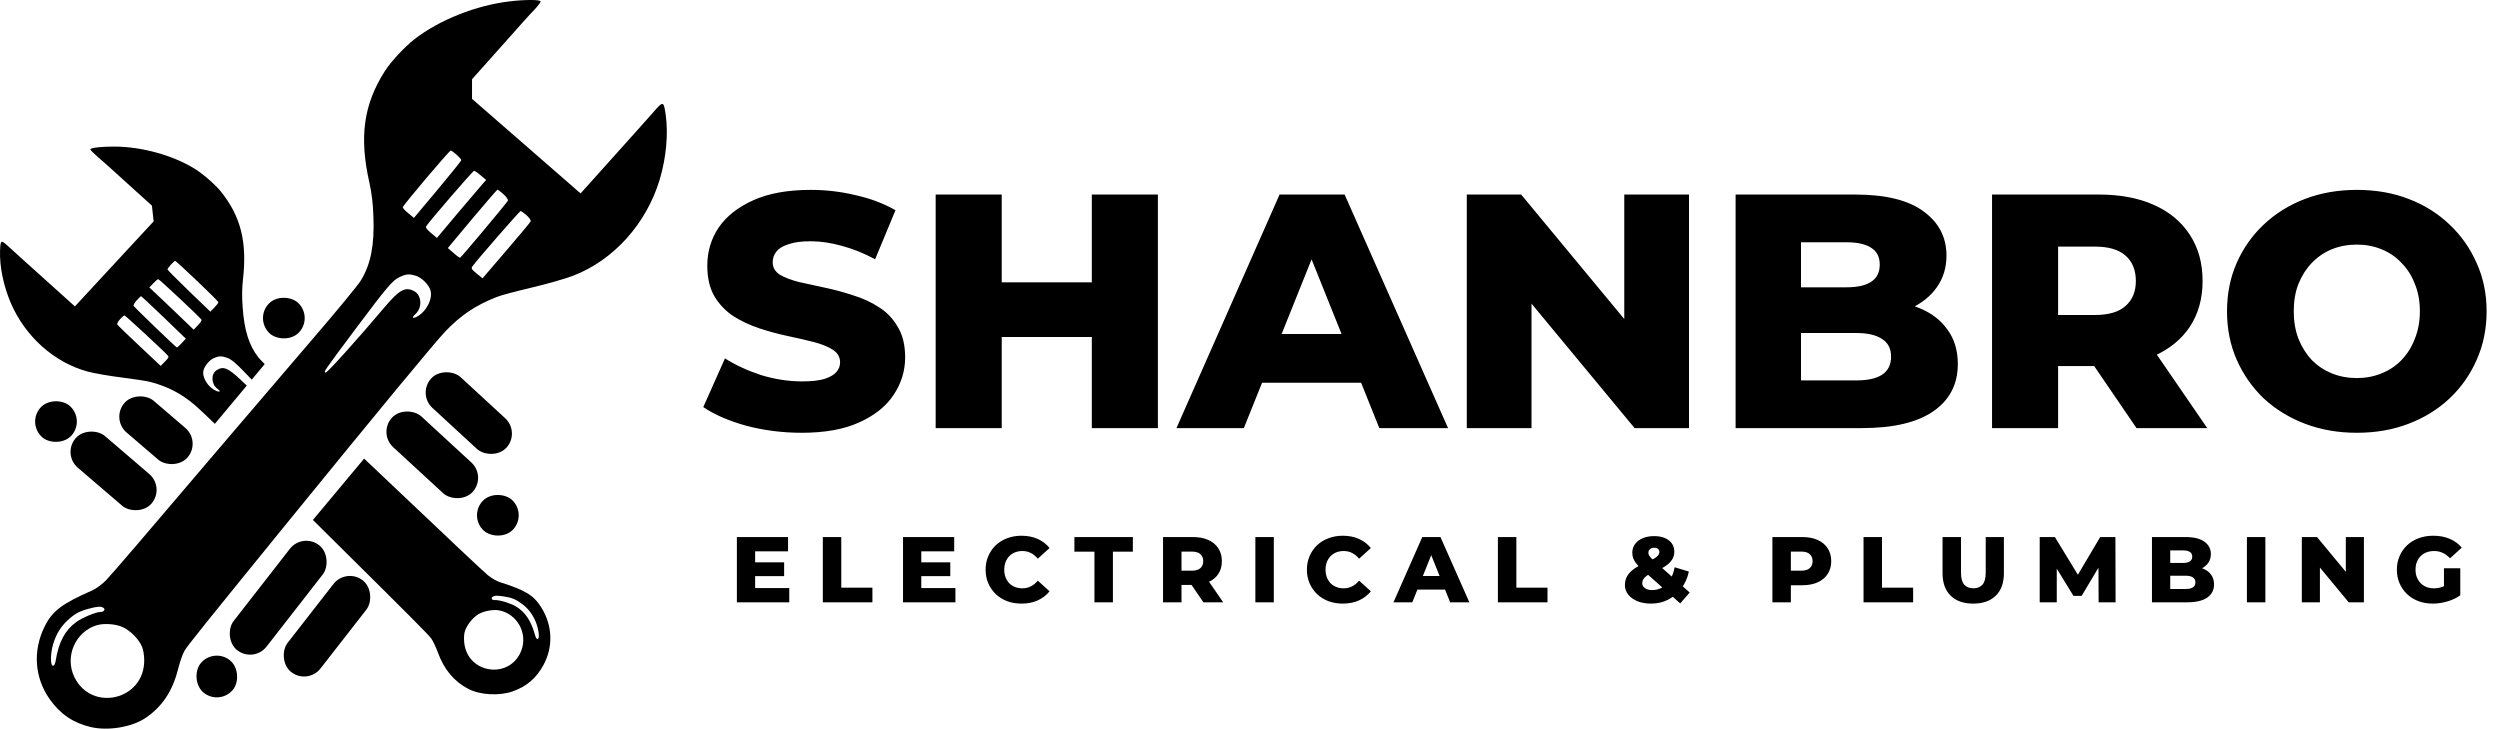 <svg width="1019" height="297" viewBox="0 0 1019 297" fill="none" xmlns="http://www.w3.org/2000/svg">
<path d="M207.806 0.549C194.154 2.139 179.186 8.06 169.043 15.901C165.095 18.916 159.338 25.112 156.925 28.895C148.208 42.493 146.343 55.761 150.565 74.458C151.552 78.954 152.046 83.066 152.21 88.494C152.649 100.008 151.114 107.739 147.056 114.373C145.905 116.237 137.077 126.984 127.428 138.169C117.778 149.409 102.645 167.118 93.763 177.536C57.631 220.028 45.733 233.899 43.156 236.586C41.566 238.176 39.208 239.931 37.618 240.643C25.227 246.071 21.279 249.032 18.099 255.557C13.329 265.316 14.097 276.172 20.183 284.89C24.514 291.031 29.778 294.65 37.015 296.349C43.978 297.994 53.683 296.404 59.166 292.731C66.02 288.18 70.351 281.71 72.599 272.663C73.312 269.812 74.463 266.522 75.176 265.316C76.547 263.013 82.523 255.557 116.955 213.229C154.294 167.338 177.541 139.21 181.653 134.934C187.958 128.409 193.825 124.462 202.433 121.062C203.968 120.404 210.438 118.705 216.689 117.224C222.994 115.744 230.615 113.551 233.74 112.344C250.189 105.93 263.348 91.29 268.831 73.416C271.517 64.479 272.449 54.72 271.353 46.879C270.475 41.067 270.421 41.012 266.199 45.837C264.115 48.195 256.659 56.584 249.531 64.479L236.646 78.844L230.56 73.526C227.216 70.62 217.237 61.902 208.464 54.281L192.4 40.3V36.297V32.295L203.749 19.575C209.945 12.556 216.25 5.538 217.73 4.058C219.156 2.523 220.362 0.988 220.362 0.604C220.362 -0.164 214.276 -0.219 207.806 0.549ZM186.094 63.053C187.136 63.986 188.013 64.972 188.013 65.247C188.013 65.576 183.682 70.949 178.363 77.309L168.714 88.823L166.466 86.959C165.205 85.917 164.163 84.82 164.163 84.492C164.163 83.779 183.133 61.354 183.737 61.354C183.956 61.354 184.998 62.121 186.094 63.053ZM195.963 71.497L198.157 73.361L197.005 74.622C196.402 75.335 191.851 80.653 186.971 86.41L178.089 96.992L175.677 94.964C174.196 93.758 173.429 92.716 173.648 92.332C174.69 90.523 192.728 69.633 193.222 69.633C193.551 69.633 194.757 70.455 195.963 71.497ZM205.229 79.173C206.381 80.215 207.203 81.366 207.039 81.75C206.71 82.573 188.013 104.888 187.52 105.052C187.355 105.107 186.149 104.285 184.888 103.133L182.53 101.105L192.509 89.152C197.992 82.627 202.652 77.254 202.817 77.254C202.981 77.309 204.023 78.131 205.229 79.173ZM214.605 87.726C215.702 88.713 216.469 89.81 216.305 90.194C216.14 90.632 211.644 96.005 206.326 102.201L196.676 113.441L194.264 111.467C192.18 109.768 191.961 109.384 192.564 108.561C194.373 105.984 211.809 86.027 212.193 86.027C212.467 86.027 213.509 86.794 214.605 87.726ZM169.317 112.344C171.729 113.002 174.635 115.853 175.403 118.156C176.554 121.665 173.813 127.039 169.865 129.122C168.056 130.054 167.781 129.396 169.371 127.971C172.223 125.394 171.894 120.24 168.768 118.65C165.205 116.786 162.847 118.047 156.925 125.01C145.686 138.333 133.514 151.821 132.801 151.821C131.649 151.821 131.869 151.547 144.973 134.002C158.077 116.511 160.105 114.154 163.066 112.838C165.588 111.687 166.74 111.577 169.317 112.344ZM42.114 247.716C43.046 248.319 42.443 249.416 41.127 249.416C39.154 249.416 33.561 251.719 31.039 253.583C26.488 256.873 23.911 261.752 22.705 269.264C22.486 270.58 22.102 271.347 21.608 271.347C20.457 271.347 20.512 266.413 21.663 262.52C22.869 258.517 24.734 255.447 27.585 252.815C30.436 250.184 32.41 249.087 36.248 248.1C39.702 247.168 41.073 247.058 42.114 247.716ZM50.119 255.666C53.19 257.092 56.479 260.436 57.85 263.507C58.398 264.713 58.782 267.071 58.782 269.154C58.892 285.274 37.399 290.428 30.326 276.008C26.269 267.674 30.655 257.531 39.428 254.844C42.389 253.967 47.268 254.296 50.119 255.666Z" fill="currentColor"/>
<path fill-rule="evenodd" clip-rule="evenodd" d="M79.201 68.695C70.412 63.292 57.927 59.841 46.867 59.743C41.625 59.685 36.761 60.253 36.827 60.867C36.86 61.175 37.957 62.3 39.23 63.406C40.542 64.463 46.191 69.538 51.752 74.622L61.927 83.827L62.271 87.031L62.616 90.234L50.967 102.807C47.009 107.072 42.714 111.716 39.45 115.247C37.466 117.391 35.863 119.125 34.947 120.113L30.536 124.893L18.991 114.504C12.608 108.798 5.921 102.725 4.051 101.017C0.258 97.519 0.219 97.567 0.017 102.295C-0.185 108.665 1.401 116.396 4.32 123.318C10.245 137.153 22.033 147.738 35.745 151.457C38.349 152.154 44.635 153.253 49.807 153.896C54.935 154.543 60.257 155.346 61.542 155.741C68.721 157.721 73.755 160.376 79.361 165.056C80.49 166.003 83.273 168.612 87.576 172.752L100.585 157.169C99.819 156.443 99.052 155.714 98.289 154.985C92.953 149.921 90.958 149.114 88.267 150.913C85.904 152.455 86.084 156.608 88.587 158.425C89.982 159.43 89.819 159.98 88.291 159.389C84.954 158.062 82.298 153.997 82.917 151.089C83.333 149.18 85.412 146.648 87.286 145.913C89.281 145.077 90.212 145.066 92.329 145.77C94.319 146.411 95.888 147.639 102.614 154.738L107.898 148.408C106.521 147.018 105.591 146.035 105.269 145.621C101.452 140.66 99.558 134.605 98.918 125.351C98.582 120.992 98.623 117.658 99.025 113.975C100.793 98.647 98.159 88.187 90.014 78.053C87.758 75.233 82.619 70.769 79.201 68.695ZM148.415 186.93L127.539 211.937C130.832 215.194 134.275 218.602 137.862 222.157C169.053 253.073 174.476 258.527 175.771 260.252C176.445 261.157 177.65 263.691 178.466 265.911C181.043 272.959 185.065 277.765 190.94 280.817C195.643 283.286 203.544 283.724 208.973 281.808C214.617 279.824 218.516 276.475 221.453 271.187C225.571 263.686 225.251 254.93 220.594 247.529C217.488 242.58 214.075 240.55 203.694 237.272C202.361 236.838 200.324 235.637 198.915 234.501C196.622 232.572 185.909 222.493 153.344 191.591C151.87 190.196 150.205 188.622 148.415 186.93ZM68.273 109.825C68.249 109.605 68.866 108.74 69.619 107.904C70.416 107.064 71.184 106.36 71.359 106.341C71.842 106.289 88.949 122.605 89.011 123.176C89.039 123.439 88.3 124.407 87.381 125.349L85.743 127.035L77.031 118.649C72.229 114.016 68.301 110.088 68.273 109.825ZM60.856 117.193L62.451 115.512C63.326 114.574 64.22 113.812 64.483 113.784C64.878 113.741 81.108 128.909 82.097 130.268C82.306 130.556 81.781 131.456 80.701 132.549L78.945 134.38L70.928 126.675C67.775 123.673 64.776 120.837 63.13 119.28C62.479 118.665 62.04 118.25 61.886 118.103L60.856 117.193ZM54.473 124.671C54.308 124.378 54.867 123.386 55.698 122.453C56.574 121.515 57.336 120.768 57.463 120.709C57.595 120.695 61.786 124.595 66.734 129.346L75.746 138.054L74.035 139.881C73.125 140.911 72.231 141.673 72.095 141.643C71.686 141.554 54.807 125.301 54.473 124.671ZM47.786 132.227C47.622 131.934 48.142 130.99 48.934 130.106C49.731 129.266 50.498 128.562 50.718 128.538C51.025 128.505 66.692 142.979 68.361 144.886C68.915 145.492 68.772 145.818 67.252 147.358L65.492 149.145L56.804 140.979C52.015 136.478 47.956 132.564 47.786 132.227ZM201.642 244.596C200.59 244.709 200.013 243.883 200.706 243.32C201.483 242.704 202.589 242.674 205.433 243.122C208.588 243.582 210.262 244.29 212.77 246.151C215.277 248.012 217.033 250.309 218.342 253.409C219.599 256.426 220.067 260.371 219.146 260.47C218.752 260.513 218.378 259.931 218.09 258.897C216.478 252.988 213.996 249.304 210.072 247.063C207.894 245.788 203.221 244.426 201.642 244.596ZM189.477 257.313C190.309 254.738 192.653 251.778 194.987 250.372C197.15 249.03 201.025 248.347 203.469 248.794C210.719 250.189 215.102 257.931 212.573 264.951C208.156 277.101 190.517 274.825 189.217 261.914C189.038 260.246 189.142 258.326 189.477 257.313Z" fill="currentColor"/>
<rect x="86.895" y="263.815" width="17" height="17" rx="8.5" transform="rotate(37.921 86.895 263.815)" fill="currentColor"/>
<rect x="123.367" y="217" width="17" height="54.285" rx="8.5" transform="rotate(37.921 123.367 217)" fill="currentColor"/>
<rect x="190.915" y="210.514" width="17" height="17" rx="8.5" transform="rotate(-47.344 190.915 210.514)" fill="currentColor"/>
<rect x="154" y="176.502" width="17" height="44.688" rx="8.5" transform="rotate(-47.344 154 176.502)" fill="currentColor"/>
<rect x="103.684" y="130.144" width="17" height="17" rx="8.5" transform="rotate(-47.344 103.684 130.144)" fill="currentColor"/>
<rect x="10.837" y="172.754" width="17" height="17" rx="8.5" transform="rotate(-49.409 10.837 172.754)" fill="currentColor"/>
<rect x="25.267" y="185.118" width="17" height="40.805" rx="8.5" transform="rotate(-49.409 25.267 185.118)" fill="currentColor"/>
<rect x="170" y="160.502" width="17" height="41.673" rx="8.5" transform="rotate(-47.344 170 160.502)" fill="currentColor"/>
<rect x="45.142" y="170.764" width="17" height="33.978" rx="8.5" transform="rotate(-49.409 45.142 170.764)" fill="currentColor"/>
<rect x="141.146" y="231.328" width="17" height="47.406" rx="8.5" transform="rotate(37.921 141.146 231.328)" fill="currentColor"/>
<path d="M326.779 176.402C318.981 176.402 311.456 175.45 304.203 173.546C297.04 171.552 291.192 169.013 286.659 165.93L295.499 146.074C299.76 148.794 304.656 151.061 310.187 152.874C315.808 154.597 321.384 155.458 326.915 155.458C330.632 155.458 333.624 155.141 335.891 154.506C338.157 153.781 339.789 152.874 340.787 151.786C341.875 150.608 342.419 149.248 342.419 147.706C342.419 145.53 341.421 143.808 339.427 142.538C337.432 141.269 334.848 140.226 331.675 139.41C328.501 138.594 324.965 137.778 321.067 136.962C317.259 136.146 313.405 135.104 309.507 133.834C305.699 132.565 302.208 130.933 299.035 128.938C295.861 126.853 293.277 124.178 291.283 120.914C289.288 117.56 288.291 113.344 288.291 108.266C288.291 102.554 289.832 97.386 292.915 92.762C296.088 88.138 300.803 84.421 307.059 81.61C313.315 78.8 321.112 77.394 330.451 77.394C336.707 77.394 342.827 78.12 348.811 79.57C354.885 80.93 360.28 82.97 364.995 85.69L356.699 105.682C352.165 103.234 347.677 101.421 343.235 100.242C338.792 98.973 334.485 98.338 330.315 98.338C326.597 98.338 323.605 98.746 321.339 99.562C319.072 100.288 317.44 101.285 316.443 102.554C315.445 103.824 314.947 105.274 314.947 106.906C314.947 108.992 315.899 110.669 317.803 111.938C319.797 113.117 322.381 114.114 325.555 114.93C328.819 115.656 332.355 116.426 336.163 117.242C340.061 118.058 343.915 119.101 347.723 120.37C351.621 121.549 355.157 123.181 358.331 125.266C361.504 127.261 364.043 129.936 365.947 133.29C367.941 136.554 368.939 140.68 368.939 145.666C368.939 151.197 367.352 156.32 364.179 161.034C361.096 165.658 356.427 169.376 350.171 172.186C344.005 174.997 336.208 176.402 326.779 176.402ZM445.025 79.298H471.953V174.498H445.025V79.298ZM408.305 174.498H381.377V79.298H408.305V174.498ZM446.929 137.37H406.401V115.066H446.929V137.37ZM479.524 174.498L521.548 79.298H548.068L590.228 174.498H562.212L529.3 92.49H539.908L506.996 174.498H479.524ZM502.508 156.002L509.444 136.146H555.956L562.892 156.002H502.508ZM597.862 174.498V79.298H620.03L672.526 142.674H662.054V79.298H688.438V174.498H666.27L613.774 111.122H624.246V174.498H597.862ZM707.432 174.498V79.298H756.12C768.632 79.298 777.971 81.61 784.136 86.234C790.301 90.768 793.384 96.752 793.384 104.186C793.384 109.082 792.069 113.389 789.44 117.106C786.901 120.733 783.275 123.634 778.56 125.81C773.936 127.896 768.405 128.938 761.968 128.938L764.688 122.41C771.397 122.41 777.245 123.453 782.232 125.538C787.219 127.533 791.072 130.48 793.792 134.378C796.603 138.186 798.008 142.856 798.008 148.386C798.008 156.637 794.653 163.074 787.944 167.698C781.325 172.232 771.624 174.498 758.84 174.498H707.432ZM734.088 155.05H756.664C761.288 155.05 764.779 154.28 767.136 152.738C769.584 151.106 770.808 148.658 770.808 145.394C770.808 142.13 769.584 139.728 767.136 138.186C764.779 136.554 761.288 135.738 756.664 135.738H732.184V117.106H752.584C757.117 117.106 760.517 116.336 762.784 114.794C765.051 113.253 766.184 110.941 766.184 107.858C766.184 104.776 765.051 102.509 762.784 101.058C760.517 99.517 757.117 98.746 752.584 98.746H734.088V155.05ZM811.956 174.498V79.298H855.476C864.18 79.298 871.66 80.704 877.916 83.514C884.262 86.325 889.158 90.405 892.604 95.754C896.049 101.013 897.772 107.269 897.772 114.522C897.772 121.685 896.049 127.896 892.604 133.154C889.158 138.322 884.262 142.312 877.916 145.122C871.66 147.842 864.18 149.202 855.476 149.202H826.916L838.884 137.914V174.498H811.956ZM870.844 174.498L847.18 139.818H875.876L899.676 174.498H870.844ZM838.884 140.77L826.916 128.394H853.844C859.465 128.394 863.636 127.17 866.356 124.722C869.166 122.274 870.572 118.874 870.572 114.522C870.572 110.08 869.166 106.634 866.356 104.186C863.636 101.738 859.465 100.514 853.844 100.514H826.916L838.884 88.138V140.77ZM960.635 176.402C953.019 176.402 945.993 175.178 939.555 172.73C933.118 170.282 927.497 166.837 922.691 162.394C917.977 157.861 914.305 152.602 911.675 146.618C909.046 140.634 907.731 134.061 907.731 126.898C907.731 119.736 909.046 113.162 911.675 107.178C914.305 101.194 917.977 95.981 922.691 91.538C927.497 87.005 933.118 83.514 939.555 81.066C945.993 78.618 953.019 77.394 960.635 77.394C968.342 77.394 975.369 78.618 981.715 81.066C988.153 83.514 993.729 87.005 998.443 91.538C1003.16 95.981 1006.83 101.194 1009.46 107.178C1012.18 113.162 1013.54 119.736 1013.54 126.898C1013.54 134.061 1012.18 140.68 1009.46 146.754C1006.83 152.738 1003.16 157.952 998.443 162.394C993.729 166.837 988.153 170.282 981.715 172.73C975.369 175.178 968.342 176.402 960.635 176.402ZM960.635 154.098C964.262 154.098 967.617 153.464 970.699 152.194C973.873 150.925 976.593 149.112 978.859 146.754C981.217 144.306 983.03 141.405 984.299 138.05C985.659 134.696 986.339 130.978 986.339 126.898C986.339 122.728 985.659 119.01 984.299 115.746C983.03 112.392 981.217 109.536 978.859 107.178C976.593 104.73 973.873 102.872 970.699 101.602C967.617 100.333 964.262 99.698 960.635 99.698C957.009 99.698 953.609 100.333 950.435 101.602C947.353 102.872 944.633 104.73 942.275 107.178C940.009 109.536 938.195 112.392 936.835 115.746C935.566 119.01 934.931 122.728 934.931 126.898C934.931 130.978 935.566 134.696 936.835 138.05C938.195 141.405 940.009 144.306 942.275 146.754C944.633 149.112 947.353 150.925 950.435 152.194C953.609 153.464 957.009 154.098 960.635 154.098Z" fill="currentColor"/>
<path d="M307.264 229.196H319.614V234.82H307.264V229.196ZM307.796 239.684H321.704V245.498H300.348V218.898H321.21V224.712H307.796V239.684ZM335.379 245.498V218.898H342.903V239.532H355.595V245.498H335.379ZM374.988 229.196H387.338V234.82H374.988V229.196ZM375.52 239.684H389.428V245.498H368.072V218.898H388.934V224.712H375.52V239.684ZM416.365 246.03C414.263 246.03 412.312 245.701 410.513 245.042C408.74 244.358 407.195 243.396 405.877 242.154C404.585 240.913 403.572 239.456 402.837 237.784C402.103 236.087 401.735 234.225 401.735 232.198C401.735 230.172 402.103 228.322 402.837 226.65C403.572 224.953 404.585 223.484 405.877 222.242C407.195 221.001 408.74 220.051 410.513 219.392C412.312 218.708 414.263 218.366 416.365 218.366C418.823 218.366 421.014 218.797 422.939 219.658C424.89 220.52 426.511 221.761 427.803 223.382L423.015 227.714C422.154 226.701 421.204 225.928 420.165 225.396C419.152 224.864 418.012 224.598 416.745 224.598C415.656 224.598 414.655 224.776 413.743 225.13C412.831 225.485 412.046 226.004 411.387 226.688C410.754 227.347 410.247 228.145 409.867 229.082C409.513 230.02 409.335 231.058 409.335 232.198C409.335 233.338 409.513 234.377 409.867 235.314C410.247 236.252 410.754 237.062 411.387 237.746C412.046 238.405 412.831 238.912 413.743 239.266C414.655 239.621 415.656 239.798 416.745 239.798C418.012 239.798 419.152 239.532 420.165 239C421.204 238.468 422.154 237.696 423.015 236.682L427.803 241.014C426.511 242.61 424.89 243.852 422.939 244.738C421.014 245.6 418.823 246.03 416.365 246.03ZM446.097 245.498V224.864H437.927V218.898H461.753V224.864H453.621V245.498H446.097ZM474.056 245.498V218.898H486.216C488.648 218.898 490.738 219.291 492.486 220.076C494.26 220.862 495.628 222.002 496.59 223.496C497.553 224.966 498.034 226.714 498.034 228.74C498.034 230.742 497.553 232.477 496.59 233.946C495.628 235.39 494.26 236.505 492.486 237.29C490.738 238.05 488.648 238.43 486.216 238.43H478.236L481.58 235.276V245.498H474.056ZM490.51 245.498L483.898 235.808H491.916L498.566 245.498H490.51ZM481.58 236.074L478.236 232.616H485.76C487.331 232.616 488.496 232.274 489.256 231.59C490.042 230.906 490.434 229.956 490.434 228.74C490.434 227.499 490.042 226.536 489.256 225.852C488.496 225.168 487.331 224.826 485.76 224.826H478.236L481.58 221.368V236.074ZM511.685 245.498V218.898H519.209V245.498H511.685ZM547.324 246.03C545.222 246.03 543.271 245.701 541.472 245.042C539.699 244.358 538.154 243.396 536.836 242.154C535.544 240.913 534.531 239.456 533.796 237.784C533.062 236.087 532.694 234.225 532.694 232.198C532.694 230.172 533.062 228.322 533.796 226.65C534.531 224.953 535.544 223.484 536.836 222.242C538.154 221.001 539.699 220.051 541.472 219.392C543.271 218.708 545.222 218.366 547.324 218.366C549.782 218.366 551.973 218.797 553.898 219.658C555.849 220.52 557.47 221.761 558.762 223.382L553.974 227.714C553.113 226.701 552.163 225.928 551.124 225.396C550.111 224.864 548.971 224.598 547.704 224.598C546.615 224.598 545.614 224.776 544.702 225.13C543.79 225.485 543.005 226.004 542.346 226.688C541.713 227.347 541.206 228.145 540.826 229.082C540.472 230.02 540.294 231.058 540.294 232.198C540.294 233.338 540.472 234.377 540.826 235.314C541.206 236.252 541.713 237.062 542.346 237.746C543.005 238.405 543.79 238.912 544.702 239.266C545.614 239.621 546.615 239.798 547.704 239.798C548.971 239.798 550.111 239.532 551.124 239C552.163 238.468 553.113 237.696 553.974 236.682L558.762 241.014C557.47 242.61 555.849 243.852 553.898 244.738C551.973 245.6 549.782 246.03 547.324 246.03ZM567.98 245.498L579.722 218.898H587.132L598.912 245.498H591.084L581.888 222.584H584.852L575.656 245.498H567.98ZM574.402 240.33L576.34 234.782H589.336L591.274 240.33H574.402ZM610.545 245.498V218.898H618.069V239.532H630.761V245.498H610.545ZM672.917 246.03C670.89 246.03 669.079 245.714 667.483 245.08C665.887 244.422 664.62 243.522 663.683 242.382C662.771 241.242 662.315 239.963 662.315 238.544C662.315 237.151 662.619 235.91 663.227 234.82C663.86 233.731 664.823 232.73 666.115 231.818C667.432 230.906 669.104 230.032 671.131 229.196C672.473 228.614 673.525 228.094 674.285 227.638C675.045 227.182 675.577 226.752 675.881 226.346C676.21 225.916 676.375 225.485 676.375 225.054C676.375 224.522 676.197 224.092 675.843 223.762C675.488 223.433 674.956 223.268 674.247 223.268C673.512 223.268 672.929 223.458 672.499 223.838C672.093 224.218 671.891 224.687 671.891 225.244C671.891 225.574 671.954 225.903 672.081 226.232C672.233 226.562 672.511 226.942 672.917 227.372C673.347 227.803 673.943 228.36 674.703 229.044L688.725 241.508L684.849 245.954L669.041 231.856C668.179 231.096 667.47 230.362 666.913 229.652C666.381 228.943 665.975 228.234 665.697 227.524C665.443 226.815 665.317 226.093 665.317 225.358C665.317 223.99 665.684 222.8 666.419 221.786C667.153 220.748 668.192 219.95 669.535 219.392C670.877 218.81 672.448 218.518 674.247 218.518C675.893 218.518 677.325 218.772 678.541 219.278C679.782 219.785 680.745 220.52 681.429 221.482C682.113 222.445 682.455 223.585 682.455 224.902C682.455 226.068 682.151 227.132 681.543 228.094C680.96 229.057 680.048 229.944 678.807 230.754C677.591 231.565 676.033 232.363 674.133 233.148C672.967 233.63 672.03 234.111 671.321 234.592C670.637 235.074 670.143 235.568 669.839 236.074C669.535 236.556 669.383 237.113 669.383 237.746C669.383 238.253 669.547 238.722 669.877 239.152C670.206 239.583 670.675 239.925 671.283 240.178C671.891 240.406 672.613 240.52 673.449 240.52C674.918 240.52 676.273 240.166 677.515 239.456C678.756 238.722 679.82 237.658 680.707 236.264C681.619 234.871 682.239 233.186 682.569 231.21L688.383 232.958C687.825 235.568 686.812 237.848 685.343 239.798C683.899 241.749 682.113 243.282 679.985 244.396C677.882 245.486 675.526 246.03 672.917 246.03ZM722.43 245.498V218.898H734.59C737.022 218.898 739.112 219.291 740.86 220.076C742.633 220.862 744.001 222.002 744.964 223.496C745.926 224.966 746.408 226.714 746.408 228.74C746.408 230.742 745.926 232.477 744.964 233.946C744.001 235.416 742.633 236.556 740.86 237.366C739.112 238.152 737.022 238.544 734.59 238.544H726.61L729.954 235.276V245.498H722.43ZM729.954 236.074L726.61 232.616H734.134C735.704 232.616 736.87 232.274 737.63 231.59C738.415 230.906 738.808 229.956 738.808 228.74C738.808 227.499 738.415 226.536 737.63 225.852C736.87 225.168 735.704 224.826 734.134 224.826H726.61L729.954 221.368V236.074ZM759.576 245.498V218.898H767.1V239.532H779.792V245.498H759.576ZM804.284 246.03C800.357 246.03 797.292 244.954 795.088 242.8C792.884 240.647 791.782 237.594 791.782 233.642V218.898H799.306V233.414C799.306 235.694 799.749 237.328 800.636 238.316C801.548 239.304 802.789 239.798 804.36 239.798C805.93 239.798 807.159 239.304 808.046 238.316C808.932 237.328 809.376 235.694 809.376 233.414V218.898H816.786V233.642C816.786 237.594 815.684 240.647 813.48 242.8C811.276 244.954 808.21 246.03 804.284 246.03ZM831.383 245.498V218.898H837.577L848.597 236.986H845.329L856.045 218.898H862.239L862.315 245.498H855.399L855.323 229.424H856.501L848.483 242.876H845.139L836.893 229.424H838.337V245.498H831.383ZM877.139 245.498V218.898H890.743C894.239 218.898 896.848 219.544 898.571 220.836C900.293 222.103 901.155 223.775 901.155 225.852C901.155 227.22 900.787 228.424 900.053 229.462C899.343 230.476 898.33 231.286 897.013 231.894C895.721 232.477 894.175 232.768 892.377 232.768L893.137 230.944C895.011 230.944 896.645 231.236 898.039 231.818C899.432 232.376 900.509 233.199 901.269 234.288C902.054 235.352 902.447 236.657 902.447 238.202C902.447 240.508 901.509 242.306 899.635 243.598C897.785 244.865 895.075 245.498 891.503 245.498H877.139ZM884.587 240.064H890.895C892.187 240.064 893.162 239.849 893.821 239.418C894.505 238.962 894.847 238.278 894.847 237.366C894.847 236.454 894.505 235.783 893.821 235.352C893.162 234.896 892.187 234.668 890.895 234.668H884.055V229.462H889.755C891.021 229.462 891.971 229.247 892.605 228.816C893.238 228.386 893.555 227.74 893.555 226.878C893.555 226.017 893.238 225.384 892.605 224.978C891.971 224.548 891.021 224.332 889.755 224.332H884.587V240.064ZM915.844 245.498V218.898H923.368V245.498H915.844ZM938.221 245.498V218.898H944.415L959.083 236.606H956.157V218.898H963.529V245.498H957.335L942.667 227.79H945.593V245.498H938.221ZM991.636 246.03C989.533 246.03 987.582 245.701 985.784 245.042C983.985 244.358 982.427 243.396 981.11 242.154C979.818 240.913 978.804 239.456 978.07 237.784C977.335 236.087 976.968 234.225 976.968 232.198C976.968 230.172 977.335 228.322 978.07 226.65C978.804 224.953 979.83 223.484 981.148 222.242C982.465 221.001 984.023 220.051 985.822 219.392C987.646 218.708 989.634 218.366 991.788 218.366C994.296 218.366 996.538 218.784 998.514 219.62C1000.49 220.456 1002.12 221.66 1003.42 223.23L998.628 227.562C997.716 226.574 996.728 225.84 995.664 225.358C994.625 224.852 993.46 224.598 992.168 224.598C991.028 224.598 989.989 224.776 989.052 225.13C988.114 225.485 987.316 226.004 986.658 226.688C985.999 227.347 985.48 228.145 985.1 229.082C984.745 229.994 984.568 231.033 984.568 232.198C984.568 233.313 984.745 234.339 985.1 235.276C985.48 236.214 985.999 237.024 986.658 237.708C987.316 238.367 988.102 238.886 989.014 239.266C989.951 239.621 990.977 239.798 992.092 239.798C993.206 239.798 994.296 239.621 995.36 239.266C996.424 238.886 997.5 238.253 998.59 237.366L1002.81 242.648C1001.29 243.738 999.527 244.574 997.526 245.156C995.524 245.739 993.561 246.03 991.636 246.03ZM996.158 241.66V231.628H1002.81V242.648L996.158 241.66Z" fill="currentColor"/>
</svg>
